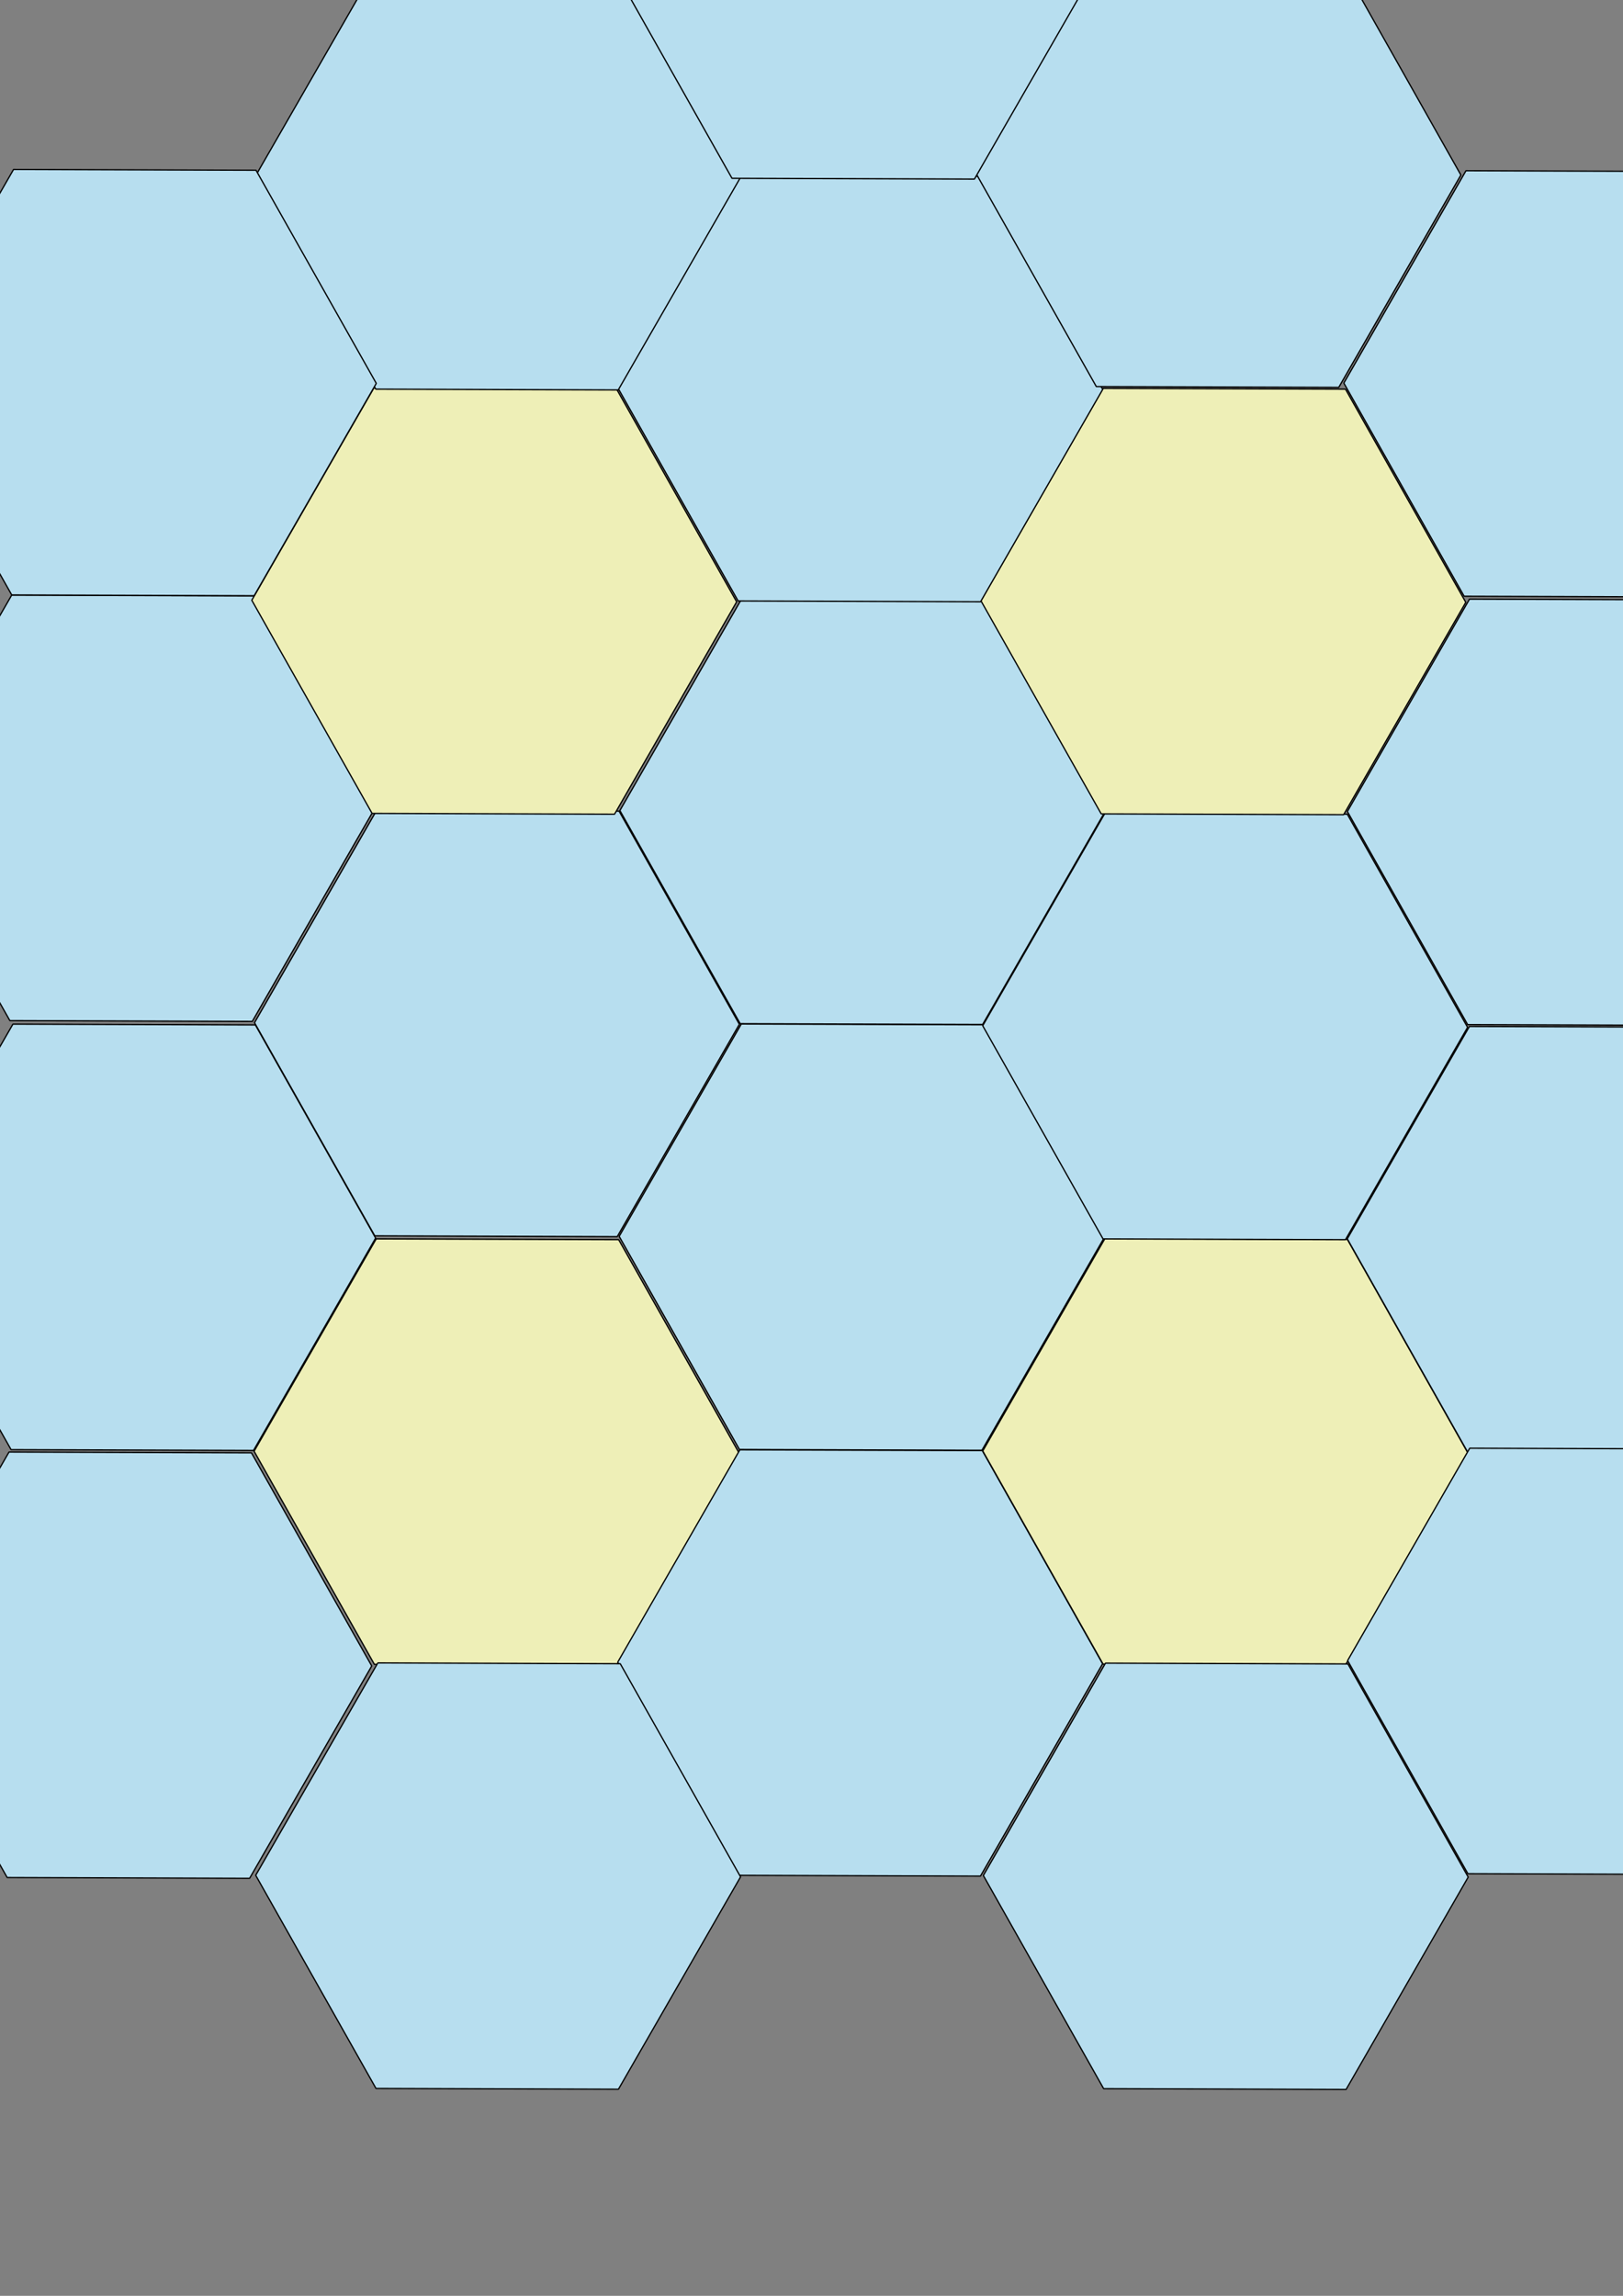 <?xml version="1.0" encoding="UTF-8" standalone="no"?>
<!-- Created with Inkscape (http://www.inkscape.org/) -->

<svg
   width="210mm"
   height="297mm"
   viewBox="0 0 210 297"
   version="1.1"
   id="svg1"
   inkscape:version="1.3.1 (9b9bdc1480, 2023-11-25, custom)"
   sodipodi:docname="teselacion.svg"
   xmlns:inkscape="http://www.inkscape.org/namespaces/inkscape"
   xmlns:sodipodi="http://sodipodi.sourceforge.net/DTD/sodipodi-0.dtd"
   xmlns="http://www.w3.org/2000/svg"
   xmlns:svg="http://www.w3.org/2000/svg">
  <rect x="0" y="0" width="210" height="297" fill="#808080" stroke="none"/>
  <sodipodi:namedview
     id="namedview1"
     pagecolor="#ffffff"
     bordercolor="#000000"
     borderopacity="0.25"
     inkscape:showpageshadow="2"
     inkscape:pageopacity="0.0"
     inkscape:pagecheckerboard="0"
     inkscape:deskcolor="#d1d1d1"
     inkscape:document-units="mm"
     inkscape:zoom="0.51654111"
     inkscape:cx="417.19816"
     inkscape:cy="536.25935"
     inkscape:window-width="1680"
     inkscape:window-height="1020"
     inkscape:window-x="1920"
     inkscape:window-y="0"
     inkscape:window-maximized="1"
     inkscape:current-layer="layer1" />
  <defs
     id="defs1" />
  <g
     inkscape:label="Layer 1"
     inkscape:groupmode="layer"
     id="layer1">
    <path
       sodipodi:type="star"
       style="fill:#b7deef;fill-opacity:1;stroke:#000000;stroke-width:0.304;stroke-miterlimit:0;paint-order:fill markers stroke"
       id="path1"
       inkscape:flatsided="true"
       sodipodi:sides="6"
       sodipodi:cx="46.10091"
       sodipodi:cy="65.574104"
       sodipodi:r1="58.491356"
       sodipodi:r2="27.638027"
       sodipodi:arg1="0.8201772"
       sodipodi:arg2="1.343776"
       inkscape:rounded="0"
       inkscape:randomized="0"
       d="M 85.997,108.347 29.007,121.512 -10.89,78.739 6.204,22.801 63.195,9.636 103.091,52.409 Z"
       inkscape:transform-center-x="0.033271619"
       inkscape:transform-center-y="0.11400003"
       transform="matrix(0.522,0.124,-0.123,0.529,48.299,92.001)" />
    <path
       sodipodi:type="star"
       style="fill:#b8dfef;fill-opacity:1;stroke:#000000;stroke-width:0.304;stroke-miterlimit:0;paint-order:fill markers stroke"
       id="path2"
       inkscape:flatsided="true"
       sodipodi:sides="6"
       sodipodi:cx="46.10091"
       sodipodi:cy="65.574104"
       sodipodi:r1="58.491356"
       sodipodi:r2="27.638027"
       sodipodi:arg1="0.8201772"
       sodipodi:arg2="1.343776"
       inkscape:rounded="0"
       inkscape:randomized="0"
       d="M 85.997,108.347 29.007,121.512 -10.89,78.739 6.204,22.801 63.195,9.636 103.091,52.409 Z"
       inkscape:transform-center-x="0.033271619"
       inkscape:transform-center-y="0.11400003"
       transform="matrix(0.522,0.124,-0.123,0.529,95.485,119.639)" />
    <path
       sodipodi:type="star"
       style="fill:#b7deef;fill-opacity:1;stroke:#000000;stroke-width:0.304;stroke-miterlimit:0;paint-order:fill markers stroke"
       id="path3"
       inkscape:flatsided="true"
       sodipodi:sides="6"
       sodipodi:cx="46.10091"
       sodipodi:cy="65.574104"
       sodipodi:r1="58.491356"
       sodipodi:r2="27.638027"
       sodipodi:arg1="0.8201772"
       sodipodi:arg2="1.343776"
       inkscape:rounded="0"
       inkscape:randomized="0"
       d="M 85.997,108.347 29.007,121.512 -10.89,78.739 6.204,22.801 63.195,9.636 103.091,52.409 Z"
       inkscape:transform-center-x="0.033271619"
       inkscape:transform-center-y="0.11400003"
       transform="matrix(0.522,0.124,-0.123,0.529,95.578,64.552)" />
    <path
       sodipodi:type="star"
       style="fill:#eeefb7;fill-opacity:1;stroke:#000000;stroke-width:0.304;stroke-miterlimit:0;paint-order:fill markers stroke"
       id="path4"
       inkscape:flatsided="true"
       sodipodi:sides="6"
       sodipodi:cx="46.10091"
       sodipodi:cy="65.574104"
       sodipodi:r1="58.491356"
       sodipodi:r2="27.638027"
       sodipodi:arg1="0.8201772"
       sodipodi:arg2="1.343776"
       inkscape:rounded="0"
       inkscape:randomized="0"
       d="M 85.997,108.347 29.007,121.512 -10.89,78.739 6.204,22.801 63.195,9.636 103.091,52.409 Z"
       inkscape:transform-center-x="0.033271619"
       inkscape:transform-center-y="0.11400003"
       transform="matrix(0.522,0.124,-0.123,0.529,48.246,147.438)" />
    <path
       sodipodi:type="star"
       style="fill:#b7deef;fill-opacity:1;stroke:#000000;stroke-width:0.304;stroke-miterlimit:0;paint-order:fill markers stroke"
       id="path5"
       inkscape:flatsided="true"
       sodipodi:sides="6"
       sodipodi:cx="46.10091"
       sodipodi:cy="65.574104"
       sodipodi:r1="58.491356"
       sodipodi:r2="27.638027"
       sodipodi:arg1="0.8201772"
       sodipodi:arg2="1.343776"
       inkscape:rounded="0"
       inkscape:randomized="0"
       d="M 85.997,108.347 29.007,121.512 -10.89,78.739 6.204,22.801 63.195,9.636 103.091,52.409 Z"
       inkscape:transform-center-x="0.033271619"
       inkscape:transform-center-y="0.11400003"
       transform="matrix(0.522,0.124,-0.123,0.529,95.297,174.726)" />
    <path
       sodipodi:type="star"
       style="fill:#eeefb7;fill-opacity:1;stroke:#000000;stroke-width:0.304;stroke-miterlimit:0;paint-order:fill markers stroke"
       id="path6"
       inkscape:flatsided="true"
       sodipodi:sides="6"
       sodipodi:cx="46.10091"
       sodipodi:cy="65.574104"
       sodipodi:r1="58.491356"
       sodipodi:r2="27.638027"
       sodipodi:arg1="0.8201772"
       sodipodi:arg2="1.343776"
       inkscape:rounded="0"
       inkscape:randomized="0"
       d="M 85.997,108.347 29.007,121.512 -10.89,78.739 6.204,22.801 63.195,9.636 103.091,52.409 Z"
       inkscape:transform-center-x="0.033271619"
       inkscape:transform-center-y="0.11400003"
       transform="matrix(0.522,0.124,-0.123,0.529,142.532,147.403)" />
    <path
       sodipodi:type="star"
       style="fill:#b7deef;fill-opacity:1;stroke:#000000;stroke-width:0.304;stroke-miterlimit:0;paint-order:fill markers stroke"
       id="path7"
       inkscape:flatsided="true"
       sodipodi:sides="6"
       sodipodi:cx="46.10091"
       sodipodi:cy="65.574104"
       sodipodi:r1="58.491356"
       sodipodi:r2="27.638027"
       sodipodi:arg1="0.8201772"
       sodipodi:arg2="1.343776"
       inkscape:rounded="0"
       inkscape:randomized="0"
       d="M 85.997,108.347 29.007,121.512 -10.89,78.739 6.204,22.801 63.195,9.636 103.091,52.409 Z"
       inkscape:transform-center-x="0.033271619"
       inkscape:transform-center-y="0.11400003"
       transform="matrix(0.522,0.124,-0.123,0.529,142.524,92.395)" />
    <path
       sodipodi:type="star"
       style="fill:#b7deef;fill-opacity:1;stroke:#000000;stroke-width:0.304;stroke-miterlimit:0;paint-order:fill markers stroke"
       id="path8"
       inkscape:flatsided="true"
       sodipodi:sides="6"
       sodipodi:cx="46.10091"
       sodipodi:cy="65.574104"
       sodipodi:r1="58.491356"
       sodipodi:r2="27.638027"
       sodipodi:arg1="0.8201772"
       sodipodi:arg2="1.343776"
       inkscape:rounded="0"
       inkscape:randomized="0"
       d="M 85.997,108.347 29.007,121.512 -10.89,78.739 6.204,22.801 63.195,9.636 103.091,52.409 Z"
       inkscape:transform-center-x="0.033271619"
       inkscape:transform-center-y="0.11400003"
       transform="matrix(0.522,0.124,-0.123,0.529,1.236,119.658)" />
    <path
       sodipodi:type="star"
       style="fill:#b7deef;fill-opacity:1;stroke:#000000;stroke-width:0.304;stroke-miterlimit:0;paint-order:fill markers stroke"
       id="path9"
       inkscape:flatsided="true"
       sodipodi:sides="6"
       sodipodi:cx="46.10091"
       sodipodi:cy="65.574104"
       sodipodi:r1="58.491356"
       sodipodi:r2="27.638027"
       sodipodi:arg1="0.8201772"
       sodipodi:arg2="1.343776"
       inkscape:rounded="0"
       inkscape:randomized="0"
       d="M 85.997,108.347 29.007,121.512 -10.89,78.739 6.204,22.801 63.195,9.636 103.091,52.409 Z"
       inkscape:transform-center-x="0.033271619"
       inkscape:transform-center-y="0.11400003"
       transform="matrix(0.522,0.124,-0.123,0.529,1.078,64.156)" />
    <path
       sodipodi:type="star"
       style="fill:#eeefb7;fill-opacity:1;stroke:#000000;stroke-width:0.304;stroke-miterlimit:0;paint-order:fill markers stroke"
       id="path10"
       inkscape:flatsided="true"
       sodipodi:sides="6"
       sodipodi:cx="46.10091"
       sodipodi:cy="65.574104"
       sodipodi:r1="58.491356"
       sodipodi:r2="27.638027"
       sodipodi:arg1="0.8201772"
       sodipodi:arg2="1.343776"
       inkscape:rounded="0"
       inkscape:randomized="0"
       d="M 85.997,108.347 29.007,121.512 -10.89,78.739 6.204,22.801 63.195,9.636 103.091,52.409 Z"
       inkscape:transform-center-x="0.033271619"
       inkscape:transform-center-y="0.11400003"
       transform="matrix(0.522,0.124,-0.123,0.529,47.949,37.35)" />
    <path
       sodipodi:type="star"
       style="fill:#eeefb7;fill-opacity:1;stroke:#000000;stroke-width:0.304;stroke-miterlimit:0;paint-order:fill markers stroke"
       id="path11"
       inkscape:flatsided="true"
       sodipodi:sides="6"
       sodipodi:cx="46.10091"
       sodipodi:cy="65.574104"
       sodipodi:r1="58.491356"
       sodipodi:r2="27.638027"
       sodipodi:arg1="0.8201772"
       sodipodi:arg2="1.343776"
       inkscape:rounded="0"
       inkscape:randomized="0"
       d="M 85.997,108.347 29.007,121.512 -10.89,78.739 6.204,22.801 63.195,9.636 103.091,52.409 Z"
       inkscape:transform-center-x="0.033271619"
       inkscape:transform-center-y="0.11400003"
       transform="matrix(0.522,0.124,-0.123,0.529,142.29,37.412)" />
    <path
       sodipodi:type="star"
       style="fill:#b7deef;fill-opacity:1;stroke:#000000;stroke-width:0.304;stroke-miterlimit:0;paint-order:fill markers stroke"
       id="path12"
       inkscape:flatsided="true"
       sodipodi:sides="6"
       sodipodi:cx="46.10091"
       sodipodi:cy="65.574104"
       sodipodi:r1="58.491356"
       sodipodi:r2="27.638027"
       sodipodi:arg1="0.8201772"
       sodipodi:arg2="1.343776"
       inkscape:rounded="0"
       inkscape:randomized="0"
       d="M 85.997,108.347 29.007,121.512 -10.89,78.739 6.204,22.801 63.195,9.636 103.091,52.409 Z"
       inkscape:transform-center-x="0.033271619"
       inkscape:transform-center-y="0.11400003"
       transform="matrix(0.522,0.124,-0.123,0.529,189.695,119.958)" />
    <path
       sodipodi:type="star"
       style="fill:#b7deef;fill-opacity:1;stroke:#000000;stroke-width:0.304;stroke-miterlimit:0;paint-order:fill markers stroke"
       id="path13"
       inkscape:flatsided="true"
       sodipodi:sides="6"
       sodipodi:cx="46.10091"
       sodipodi:cy="65.574104"
       sodipodi:r1="58.491356"
       sodipodi:r2="27.638027"
       sodipodi:arg1="0.8201772"
       sodipodi:arg2="1.343776"
       inkscape:rounded="0"
       inkscape:randomized="0"
       d="M 85.997,108.347 29.007,121.512 -10.89,78.739 6.204,22.801 63.195,9.636 103.091,52.409 Z"
       inkscape:transform-center-x="0.033271619"
       inkscape:transform-center-y="0.11400003"
       transform="matrix(0.522,0.124,-0.123,0.529,189.706,64.677)" />
    <path
       sodipodi:type="star"
       style="fill:#b7deef;fill-opacity:1;stroke:#000000;stroke-width:0.304;stroke-miterlimit:0;paint-order:fill markers stroke"
       id="path14"
       inkscape:flatsided="true"
       sodipodi:sides="6"
       sodipodi:cx="46.10091"
       sodipodi:cy="65.574104"
       sodipodi:r1="58.491356"
       sodipodi:r2="27.638027"
       sodipodi:arg1="0.8201772"
       sodipodi:arg2="1.343776"
       inkscape:rounded="0"
       inkscape:randomized="0"
       d="M 85.997,108.347 29.007,121.512 -10.89,78.739 6.204,22.801 63.195,9.636 103.091,52.409 Z"
       inkscape:transform-center-x="0.033271619"
       inkscape:transform-center-y="0.11400003"
       transform="matrix(0.522,0.124,-0.123,0.529,189.736,174.518)" />
    <path
       sodipodi:type="star"
       style="fill:#b7deef;fill-opacity:1;stroke:#000000;stroke-width:0.304;stroke-miterlimit:0;paint-order:fill markers stroke"
       id="path15"
       inkscape:flatsided="true"
       sodipodi:sides="6"
       sodipodi:cx="46.10091"
       sodipodi:cy="65.574104"
       sodipodi:r1="58.491356"
       sodipodi:r2="27.638027"
       sodipodi:arg1="0.8201772"
       sodipodi:arg2="1.343776"
       inkscape:rounded="0"
       inkscape:randomized="0"
       d="M 85.997,108.347 29.007,121.512 -10.89,78.739 6.204,22.801 63.195,9.636 103.091,52.409 Z"
       inkscape:transform-center-x="0.033271619"
       inkscape:transform-center-y="0.11400003"
       transform="matrix(0.522,0.124,-0.123,0.529,142.605,202.326)" />
    <path
       sodipodi:type="star"
       style="fill:#b7deef;fill-opacity:1;stroke:#000000;stroke-width:0.304;stroke-miterlimit:0;paint-order:fill markers stroke"
       id="path16"
       inkscape:flatsided="true"
       sodipodi:sides="6"
       sodipodi:cx="46.10091"
       sodipodi:cy="65.574104"
       sodipodi:r1="58.491356"
       sodipodi:r2="27.638027"
       sodipodi:arg1="0.8201772"
       sodipodi:arg2="1.343776"
       inkscape:rounded="0"
       inkscape:randomized="0"
       d="M 85.997,108.347 29.007,121.512 -10.89,78.739 6.204,22.801 63.195,9.636 103.091,52.409 Z"
       inkscape:transform-center-x="0.033271619"
       inkscape:transform-center-y="0.11400003"
       transform="matrix(0.522,0.124,-0.123,0.529,48.454,202.297)" />
    <path
       sodipodi:type="star"
       style="fill:#b7deef;fill-opacity:1;stroke:#000000;stroke-width:0.304;stroke-miterlimit:0;paint-order:fill markers stroke"
       id="path17"
       inkscape:flatsided="true"
       sodipodi:sides="6"
       sodipodi:cx="46.10091"
       sodipodi:cy="65.574104"
       sodipodi:r1="58.491356"
       sodipodi:r2="27.638027"
       sodipodi:arg1="0.8201772"
       sodipodi:arg2="1.343776"
       inkscape:rounded="0"
       inkscape:randomized="0"
       d="M 85.997,108.347 29.007,121.512 -10.89,78.739 6.204,22.801 63.195,9.636 103.091,52.409 Z"
       inkscape:transform-center-x="0.033271619"
       inkscape:transform-center-y="0.11400003"
       transform="matrix(0.522,0.124,-0.123,0.529,0.732,175.012)" />
    <path
       sodipodi:type="star"
       style="fill:#b7deef;fill-opacity:1;stroke:#000000;stroke-width:0.304;stroke-miterlimit:0;paint-order:fill markers stroke"
       id="path18"
       inkscape:flatsided="true"
       sodipodi:sides="6"
       sodipodi:cx="46.10091"
       sodipodi:cy="65.574104"
       sodipodi:r1="58.491356"
       sodipodi:r2="27.638027"
       sodipodi:arg1="0.8201772"
       sodipodi:arg2="1.343776"
       inkscape:rounded="0"
       inkscape:randomized="0"
       d="M 85.997,108.347 29.007,121.512 -10.89,78.739 6.204,22.801 63.195,9.636 103.091,52.409 Z"
       inkscape:transform-center-x="0.033271619"
       inkscape:transform-center-y="0.11400003"
       transform="matrix(0.522,0.124,-0.123,0.529,95.312,9.867)" />
    <path
       sodipodi:type="star"
       style="fill:#b7deef;fill-opacity:1;stroke:#000000;stroke-width:0.304;stroke-miterlimit:0;paint-order:fill markers stroke"
       id="path19"
       inkscape:flatsided="true"
       sodipodi:sides="6"
       sodipodi:cx="46.10091"
       sodipodi:cy="65.574104"
       sodipodi:r1="58.491356"
       sodipodi:r2="27.638027"
       sodipodi:arg1="0.8201772"
       sodipodi:arg2="1.343776"
       inkscape:rounded="0"
       inkscape:randomized="0"
       d="M 85.997,108.347 29.007,121.512 -10.89,78.739 6.204,22.801 63.195,9.636 103.091,52.409 Z"
       inkscape:transform-center-x="0.033271619"
       inkscape:transform-center-y="0.11400003"
       transform="matrix(0.522,0.124,-0.123,0.529,189.249,9.256)" />
    <path
       sodipodi:type="star"
       style="fill:#b7deef;fill-opacity:1;stroke:#000000;stroke-width:0.304;stroke-miterlimit:0;paint-order:fill markers stroke"
       id="path20"
       inkscape:flatsided="true"
       sodipodi:sides="6"
       sodipodi:cx="46.10091"
       sodipodi:cy="65.574104"
       sodipodi:r1="58.491356"
       sodipodi:r2="27.638027"
       sodipodi:arg1="0.8201772"
       sodipodi:arg2="1.343776"
       inkscape:rounded="0"
       inkscape:randomized="0"
       d="M 85.997,108.347 29.007,121.512 -10.89,78.739 6.204,22.801 63.195,9.636 103.091,52.409 Z"
       inkscape:transform-center-x="0.033271619"
       inkscape:transform-center-y="0.11400003"
       transform="matrix(0.522,0.124,-0.123,0.529,141.656,-17.866)" />
    <path
       sodipodi:type="star"
       style="fill:#b7deef;fill-opacity:1;stroke:#000000;stroke-width:0.304;stroke-miterlimit:0;paint-order:fill markers stroke"
       id="path21"
       inkscape:flatsided="true"
       sodipodi:sides="6"
       sodipodi:cx="46.10091"
       sodipodi:cy="65.574104"
       sodipodi:r1="58.491356"
       sodipodi:r2="27.638027"
       sodipodi:arg1="0.8201772"
       sodipodi:arg2="1.343776"
       inkscape:rounded="0"
       inkscape:randomized="0"
       d="M 85.997,108.347 29.007,121.512 -10.89,78.739 6.204,22.801 63.195,9.636 103.091,52.409 Z"
       inkscape:transform-center-x="0.033271619"
       inkscape:transform-center-y="0.11400003"
       transform="matrix(0.522,0.124,-0.123,0.529,48.431,-17.533)" />
    <path
       sodipodi:type="star"
       style="fill:#b7deef;fill-opacity:1;stroke:#000000;stroke-width:0.304;stroke-miterlimit:0;paint-order:fill markers stroke"
       id="path22"
       inkscape:flatsided="true"
       sodipodi:sides="6"
       sodipodi:cx="46.10091"
       sodipodi:cy="65.574104"
       sodipodi:r1="58.491356"
       sodipodi:r2="27.638027"
       sodipodi:arg1="0.8201772"
       sodipodi:arg2="1.343776"
       inkscape:rounded="0"
       inkscape:randomized="0"
       d="M 85.997,108.347 29.007,121.512 -10.89,78.739 6.204,22.801 63.195,9.636 103.091,52.409 Z"
       inkscape:transform-center-x="0.033271619"
       inkscape:transform-center-y="0.11400003"
       transform="matrix(0.522,0.124,-0.123,0.529,1.321,9.088)" />
    <path
       sodipodi:type="star"
       style="fill:#b7deef;fill-opacity:1;stroke:#000000;stroke-width:0.304;stroke-miterlimit:0;paint-order:fill markers stroke"
       id="path23"
       inkscape:flatsided="true"
       sodipodi:sides="6"
       sodipodi:cx="46.10091"
       sodipodi:cy="65.574104"
       sodipodi:r1="58.491356"
       sodipodi:r2="27.638027"
       sodipodi:arg1="0.8201772"
       sodipodi:arg2="1.343776"
       inkscape:rounded="0"
       inkscape:randomized="0"
       d="M 85.997,108.347 29.007,121.512 -10.89,78.739 6.204,22.801 63.195,9.636 103.091,52.409 Z"
       inkscape:transform-center-x="0.033271619"
       inkscape:transform-center-y="0.11400003"
       transform="matrix(0.522,0.124,-0.123,0.529,94.516,-44.811)" />
  </g>
</svg>
